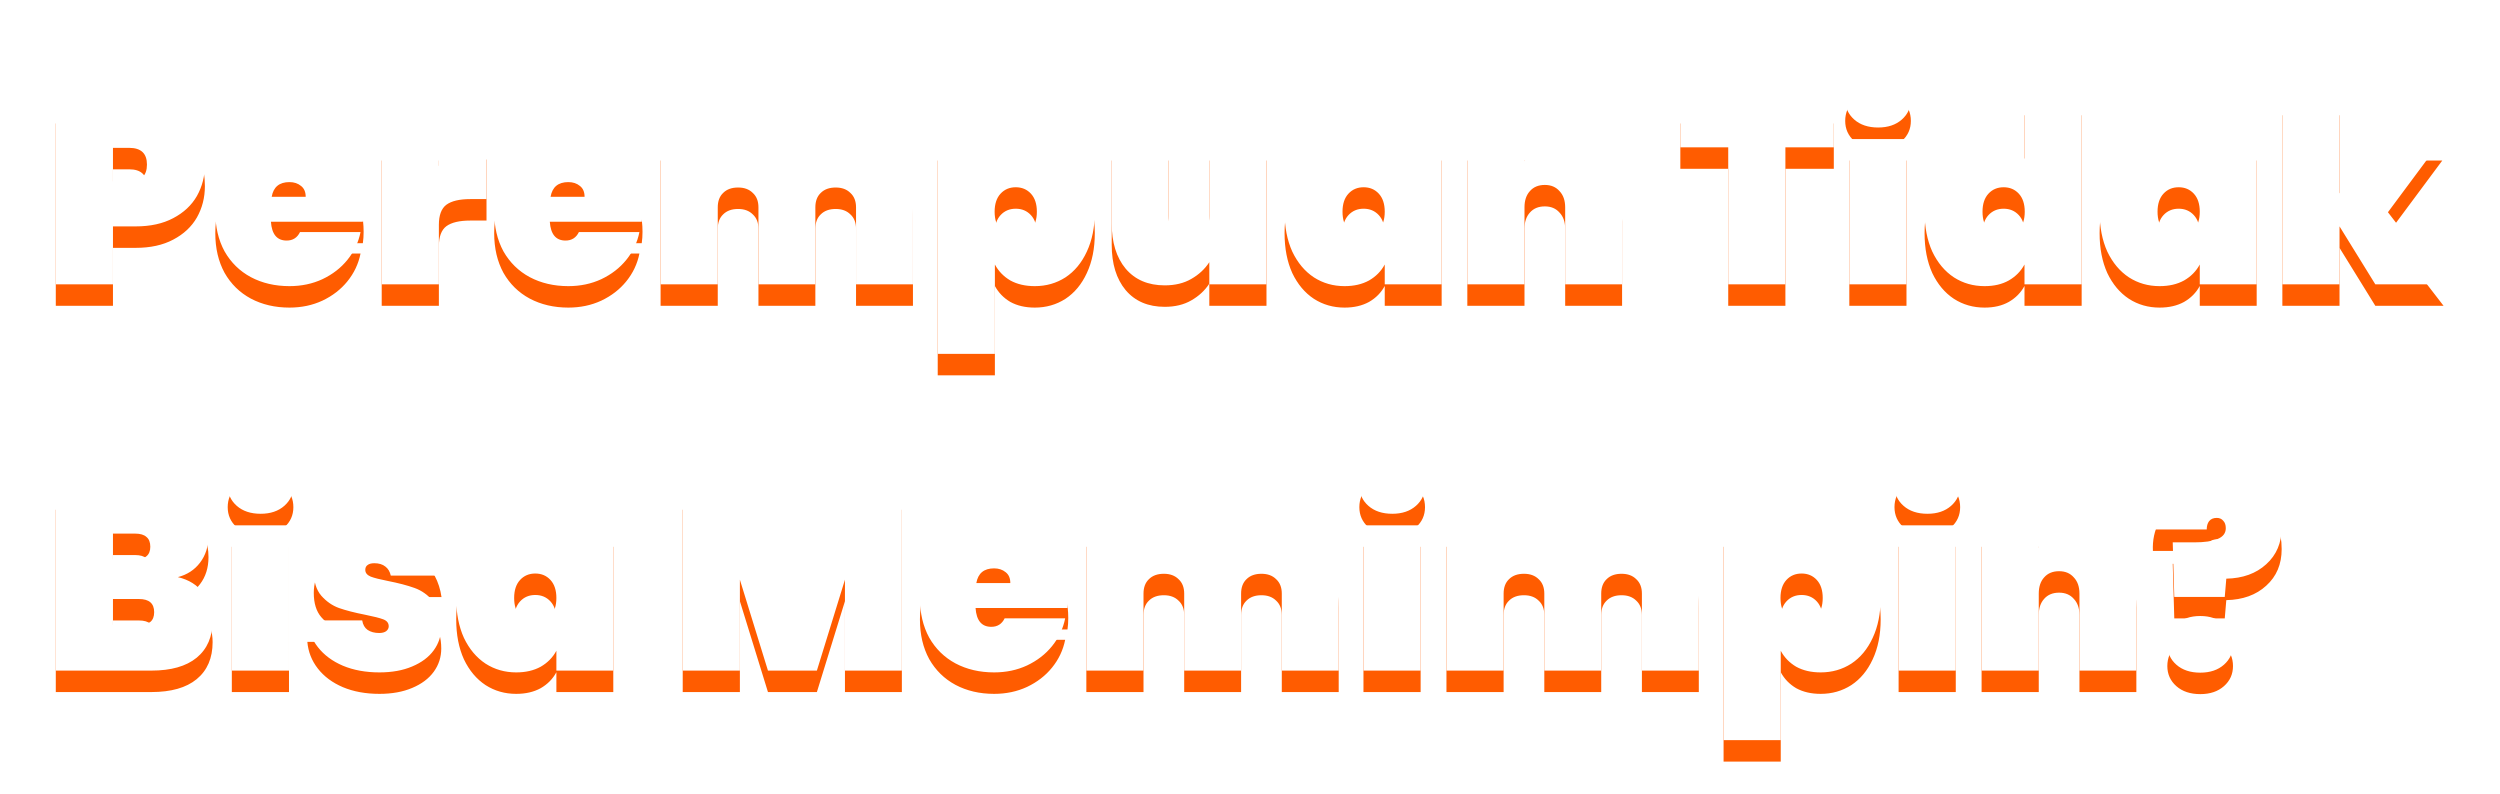 <svg width="466" height="148" viewBox="0 0 466 148" fill="none" xmlns="http://www.w3.org/2000/svg">
<g filter="url(#filter0_df_1167_2)">
<path d="M38.192 30.68C38.192 32.824 37.696 34.776 36.704 36.536C35.712 38.264 34.24 39.64 32.288 40.664C30.368 41.688 28.032 42.2 25.28 42.2H21.056V53H10.4V19.016H25.28C29.44 19.016 32.624 20.072 34.832 22.184C37.072 24.296 38.192 27.128 38.192 30.68ZM24.08 33.8C26.288 33.8 27.392 32.76 27.392 30.68C27.392 28.6 26.288 27.56 24.08 27.56H21.056V33.8H24.08ZM67.78 39.224C67.78 39.96 67.732 40.664 67.636 41.336H50.5C50.66 43.672 51.636 44.84 53.428 44.84C54.58 44.84 55.412 44.312 55.924 43.256H67.204C66.82 45.176 66.004 46.904 64.756 48.44C63.54 49.944 61.988 51.144 60.1 52.04C58.244 52.904 56.196 53.336 53.956 53.336C51.268 53.336 48.868 52.776 46.756 51.656C44.676 50.536 43.044 48.936 41.86 46.856C40.708 44.744 40.132 42.28 40.132 39.464C40.132 36.648 40.708 34.2 41.86 32.12C43.044 30.008 44.676 28.392 46.756 27.272C48.868 26.152 51.268 25.592 53.956 25.592C56.644 25.592 59.028 26.152 61.108 27.272C63.22 28.36 64.852 29.928 66.004 31.976C67.188 34.024 67.78 36.44 67.78 39.224ZM56.98 36.68C56.98 35.784 56.692 35.112 56.116 34.664C55.54 34.184 54.82 33.944 53.956 33.944C52.068 33.944 50.964 34.856 50.644 36.68H56.98ZM81.806 30.92C82.894 29.352 84.222 28.104 85.79 27.176C87.358 26.216 88.99 25.736 90.686 25.736V37.112H87.662C85.646 37.112 84.158 37.464 83.198 38.168C82.27 38.872 81.806 40.12 81.806 41.912V53H71.15V25.928H81.806V30.92ZM119.764 39.224C119.764 39.96 119.716 40.664 119.62 41.336H102.484C102.644 43.672 103.62 44.84 105.412 44.84C106.564 44.84 107.396 44.312 107.908 43.256H119.188C118.804 45.176 117.988 46.904 116.74 48.44C115.524 49.944 113.972 51.144 112.084 52.04C110.228 52.904 108.18 53.336 105.94 53.336C103.252 53.336 100.852 52.776 98.74 51.656C96.66 50.536 95.028 48.936 93.844 46.856C92.692 44.744 92.116 42.28 92.116 39.464C92.116 36.648 92.692 34.2 93.844 32.12C95.028 30.008 96.66 28.392 98.74 27.272C100.852 26.152 103.252 25.592 105.94 25.592C108.628 25.592 111.012 26.152 113.092 27.272C115.204 28.36 116.836 29.928 117.988 31.976C119.172 34.024 119.764 36.44 119.764 39.224ZM108.964 36.68C108.964 35.784 108.676 35.112 108.1 34.664C107.524 34.184 106.804 33.944 105.94 33.944C104.052 33.944 102.948 34.856 102.628 36.68H108.964ZM159.278 25.736C162.734 25.736 165.406 26.776 167.294 28.856C169.214 30.936 170.174 33.752 170.174 37.304V53H159.566V38.648C159.566 37.496 159.214 36.6 158.51 35.96C157.838 35.288 156.926 34.952 155.774 34.952C154.59 34.952 153.662 35.288 152.99 35.96C152.318 36.6 151.982 37.496 151.982 38.648V53H141.374V38.648C141.374 37.496 141.022 36.6 140.318 35.96C139.646 35.288 138.734 34.952 137.582 34.952C136.398 34.952 135.47 35.288 134.798 35.96C134.126 36.6 133.79 37.496 133.79 38.648V53H123.134V25.928H133.79V29.576C134.558 28.424 135.598 27.496 136.91 26.792C138.254 26.088 139.822 25.736 141.614 25.736C143.566 25.736 145.294 26.168 146.798 27.032C148.302 27.864 149.502 29.048 150.398 30.584C151.39 29.176 152.654 28.024 154.19 27.128C155.726 26.2 157.422 25.736 159.278 25.736ZM185.447 29.624C186.119 28.376 187.079 27.4 188.327 26.696C189.607 25.96 191.127 25.592 192.887 25.592C194.999 25.592 196.903 26.152 198.599 27.272C200.295 28.36 201.623 29.96 202.583 32.072C203.575 34.152 204.071 36.616 204.071 39.464C204.071 42.312 203.575 44.792 202.583 46.904C201.623 48.984 200.295 50.584 198.599 51.704C196.903 52.792 194.999 53.336 192.887 53.336C191.127 53.336 189.607 52.984 188.327 52.28C187.079 51.544 186.119 50.552 185.447 49.304V65.96H174.791V25.928H185.447V29.624ZM193.271 39.464C193.271 38.024 192.903 36.904 192.167 36.104C191.431 35.304 190.487 34.904 189.335 34.904C188.183 34.904 187.239 35.304 186.503 36.104C185.767 36.904 185.399 38.024 185.399 39.464C185.399 40.904 185.767 42.024 186.503 42.824C187.239 43.624 188.183 44.024 189.335 44.024C190.487 44.024 191.431 43.624 192.167 42.824C192.903 42.024 193.271 40.904 193.271 39.464ZM236.072 25.928V53H225.416V48.872C224.584 50.152 223.464 51.192 222.056 51.992C220.68 52.792 219.032 53.192 217.112 53.192C214.008 53.192 211.576 52.152 209.816 50.072C208.088 47.992 207.224 45.176 207.224 41.624V25.928H217.832V40.28C217.832 41.56 218.168 42.584 218.84 43.352C219.544 44.088 220.472 44.456 221.624 44.456C222.808 44.456 223.736 44.088 224.408 43.352C225.08 42.584 225.416 41.56 225.416 40.28V25.928H236.072ZM239.444 39.464C239.444 36.616 239.924 34.152 240.884 32.072C241.876 29.96 243.22 28.36 244.916 27.272C246.612 26.152 248.516 25.592 250.628 25.592C252.388 25.592 253.908 25.96 255.188 26.696C256.468 27.4 257.444 28.376 258.116 29.624V25.928H268.724V53H258.116V49.304C257.444 50.552 256.468 51.544 255.188 52.28C253.908 52.984 252.388 53.336 250.628 53.336C248.516 53.336 246.612 52.792 244.916 51.704C243.22 50.584 241.876 48.984 240.884 46.904C239.924 44.792 239.444 42.312 239.444 39.464ZM258.116 39.464C258.116 38.024 257.748 36.904 257.012 36.104C256.276 35.304 255.332 34.904 254.18 34.904C253.028 34.904 252.084 35.304 251.348 36.104C250.612 36.904 250.244 38.024 250.244 39.464C250.244 40.904 250.612 42.024 251.348 42.824C252.084 43.624 253.028 44.024 254.18 44.024C255.332 44.024 256.276 43.624 257.012 42.824C257.748 42.024 258.116 40.904 258.116 39.464ZM292.469 25.736C295.573 25.736 297.989 26.776 299.717 28.856C301.477 30.936 302.357 33.752 302.357 37.304V53H291.749V38.648C291.749 37.368 291.397 36.36 290.693 35.624C290.021 34.856 289.109 34.472 287.957 34.472C286.773 34.472 285.845 34.856 285.173 35.624C284.501 36.36 284.165 37.368 284.165 38.648V53H273.509V25.928H284.165V30.056C284.997 28.776 286.101 27.736 287.477 26.936C288.885 26.136 290.549 25.736 292.469 25.736ZM341.822 19.016V27.464H332.798V53H322.142V27.464H313.214V19.016H341.822ZM350.089 23.768C348.233 23.768 346.745 23.272 345.625 22.28C344.505 21.288 343.945 20.04 343.945 18.536C343.945 17 344.505 15.736 345.625 14.744C346.745 13.72 348.233 13.208 350.089 13.208C351.913 13.208 353.385 13.72 354.505 14.744C355.625 15.736 356.185 17 356.185 18.536C356.185 20.04 355.625 21.288 354.505 22.28C353.385 23.272 351.913 23.768 350.089 23.768ZM355.369 25.928V53H344.713V25.928H355.369ZM358.741 39.464C358.741 36.616 359.221 34.152 360.181 32.072C361.173 29.96 362.517 28.36 364.213 27.272C365.909 26.152 367.813 25.592 369.925 25.592C371.685 25.592 373.189 25.96 374.437 26.696C375.717 27.4 376.693 28.376 377.365 29.624V17.48H388.021V53H377.365V49.304C376.693 50.552 375.717 51.544 374.437 52.28C373.189 52.984 371.685 53.336 369.925 53.336C367.813 53.336 365.909 52.792 364.213 51.704C362.517 50.584 361.173 48.984 360.181 46.904C359.221 44.792 358.741 42.312 358.741 39.464ZM377.413 39.464C377.413 38.024 377.045 36.904 376.309 36.104C375.573 35.304 374.629 34.904 373.477 34.904C372.325 34.904 371.381 35.304 370.645 36.104C369.909 36.904 369.541 38.024 369.541 39.464C369.541 40.904 369.909 42.024 370.645 42.824C371.381 43.624 372.325 44.024 373.477 44.024C374.629 44.024 375.573 43.624 376.309 42.824C377.045 42.024 377.413 40.904 377.413 39.464ZM391.366 39.464C391.366 36.616 391.846 34.152 392.806 32.072C393.798 29.96 395.142 28.36 396.838 27.272C398.534 26.152 400.438 25.592 402.55 25.592C404.31 25.592 405.83 25.96 407.11 26.696C408.39 27.4 409.366 28.376 410.038 29.624V25.928H420.646V53H410.038V49.304C409.366 50.552 408.39 51.544 407.11 52.28C405.83 52.984 404.31 53.336 402.55 53.336C400.438 53.336 398.534 52.792 396.838 51.704C395.142 50.584 393.798 48.984 392.806 46.904C391.846 44.792 391.366 42.312 391.366 39.464ZM410.038 39.464C410.038 38.024 409.67 36.904 408.934 36.104C408.198 35.304 407.254 34.904 406.102 34.904C404.95 34.904 404.006 35.304 403.27 36.104C402.534 36.904 402.166 38.024 402.166 39.464C402.166 40.904 402.534 42.024 403.27 42.824C404.006 43.624 404.95 44.024 406.102 44.024C407.254 44.024 408.198 43.624 408.934 42.824C409.67 42.024 410.038 40.904 410.038 39.464ZM442.759 53L436.087 42.2V53H425.431V17.48H436.087V36.056L442.855 25.928H455.239L445.111 39.56L455.479 53H442.759ZM33.152 107.576C35.2 108.056 36.784 109.048 37.904 110.552C39.056 112.024 39.632 113.736 39.632 115.688C39.632 118.664 38.64 120.968 36.656 122.6C34.704 124.2 31.888 125 28.208 125H10.4V91.016H27.728C31.184 91.016 33.904 91.768 35.888 93.272C37.872 94.776 38.864 96.968 38.864 99.848C38.864 101.832 38.336 103.512 37.28 104.888C36.256 106.232 34.88 107.128 33.152 107.576ZM21.056 104.264H25.184C26.144 104.264 26.848 104.072 27.296 103.688C27.776 103.304 28.016 102.712 28.016 101.912C28.016 101.08 27.776 100.472 27.296 100.088C26.848 99.672 26.144 99.464 25.184 99.464H21.056V104.264ZM25.904 116.456C26.864 116.456 27.568 116.28 28.016 115.928C28.496 115.544 28.736 114.936 28.736 114.104C28.736 112.472 27.792 111.656 25.904 111.656H21.056V116.456H25.904ZM48.589 95.768C46.733 95.768 45.245 95.272 44.124 94.28C43.005 93.288 42.444 92.04 42.444 90.536C42.444 89 43.005 87.736 44.124 86.744C45.245 85.72 46.733 85.208 48.589 85.208C50.413 85.208 51.885 85.72 53.005 86.744C54.124 87.736 54.684 89 54.684 90.536C54.684 92.04 54.124 93.288 53.005 94.28C51.885 95.272 50.413 95.768 48.589 95.768ZM53.868 97.928V125H43.212V97.928H53.868ZM70.729 125.336C68.169 125.336 65.897 124.92 63.913 124.088C61.961 123.256 60.409 122.104 59.257 120.632C58.105 119.16 57.449 117.496 57.289 115.64H67.513C67.641 116.44 67.977 117.032 68.521 117.416C69.097 117.8 69.817 117.992 70.681 117.992C71.225 117.992 71.657 117.88 71.977 117.656C72.297 117.4 72.457 117.096 72.457 116.744C72.457 116.136 72.121 115.704 71.449 115.448C70.777 115.192 69.641 114.904 68.041 114.584C66.089 114.2 64.473 113.784 63.193 113.336C61.945 112.888 60.841 112.12 59.881 111.032C58.953 109.944 58.489 108.44 58.489 106.52C58.489 104.856 58.921 103.352 59.785 102.008C60.681 100.632 61.993 99.56 63.721 98.792C65.449 97.992 67.545 97.592 70.009 97.592C73.657 97.592 76.505 98.488 78.553 100.28C80.633 102.072 81.881 104.408 82.297 107.288H72.841C72.681 106.552 72.345 105.992 71.833 105.608C71.321 105.192 70.633 104.984 69.769 104.984C69.225 104.984 68.809 105.096 68.521 105.32C68.233 105.512 68.089 105.816 68.089 106.232C68.089 106.776 68.425 107.192 69.097 107.48C69.769 107.736 70.841 108.008 72.313 108.296C74.265 108.68 75.913 109.112 77.257 109.592C78.601 110.072 79.769 110.904 80.761 112.088C81.753 113.24 82.249 114.84 82.249 116.888C82.249 118.488 81.785 119.928 80.857 121.208C79.929 122.488 78.585 123.496 76.825 124.232C75.097 124.968 73.065 125.336 70.729 125.336ZM85.038 111.464C85.038 108.616 85.518 106.152 86.478 104.072C87.47 101.96 88.814 100.36 90.51 99.272C92.206 98.152 94.11 97.592 96.222 97.592C97.982 97.592 99.502 97.96 100.782 98.696C102.062 99.4 103.038 100.376 103.71 101.624V97.928H114.318V125H103.71V121.304C103.038 122.552 102.062 123.544 100.782 124.28C99.502 124.984 97.982 125.336 96.222 125.336C94.11 125.336 92.206 124.792 90.51 123.704C88.814 122.584 87.47 120.984 86.478 118.904C85.518 116.792 85.038 114.312 85.038 111.464ZM103.71 111.464C103.71 110.024 103.342 108.904 102.606 108.104C101.87 107.304 100.926 106.904 99.774 106.904C98.622 106.904 97.678 107.304 96.942 108.104C96.206 108.904 95.838 110.024 95.838 111.464C95.838 112.904 96.206 114.024 96.942 114.824C97.678 115.624 98.622 116.024 99.774 116.024C100.926 116.024 101.87 115.624 102.606 114.824C103.342 114.024 103.71 112.904 103.71 111.464ZM168.107 91.016V125H157.499V108.056L152.267 125H143.147L137.915 108.056V125H127.259V91.016H140.315L147.803 111.416L155.099 91.016H168.107ZM199.124 111.224C199.124 111.96 199.076 112.664 198.98 113.336H181.844C182.004 115.672 182.98 116.84 184.772 116.84C185.924 116.84 186.756 116.312 187.268 115.256H198.548C198.164 117.176 197.348 118.904 196.1 120.44C194.884 121.944 193.332 123.144 191.444 124.04C189.588 124.904 187.54 125.336 185.3 125.336C182.612 125.336 180.212 124.776 178.1 123.656C176.02 122.536 174.388 120.936 173.204 118.856C172.052 116.744 171.476 114.28 171.476 111.464C171.476 108.648 172.052 106.2 173.204 104.12C174.388 102.008 176.02 100.392 178.1 99.272C180.212 98.152 182.612 97.592 185.3 97.592C187.988 97.592 190.372 98.152 192.452 99.272C194.564 100.36 196.196 101.928 197.348 103.976C198.532 106.024 199.124 108.44 199.124 111.224ZM188.324 108.68C188.324 107.784 188.036 107.112 187.46 106.664C186.884 106.184 186.164 105.944 185.3 105.944C183.412 105.944 182.308 106.856 181.988 108.68H188.324ZM238.638 97.736C242.094 97.736 244.766 98.776 246.654 100.856C248.574 102.936 249.534 105.752 249.534 109.304V125H238.926V110.648C238.926 109.496 238.574 108.6 237.87 107.96C237.198 107.288 236.286 106.952 235.134 106.952C233.95 106.952 233.022 107.288 232.35 107.96C231.678 108.6 231.342 109.496 231.342 110.648V125H220.734V110.648C220.734 109.496 220.382 108.6 219.678 107.96C219.006 107.288 218.094 106.952 216.942 106.952C215.758 106.952 214.83 107.288 214.158 107.96C213.486 108.6 213.15 109.496 213.15 110.648V125H202.494V97.928H213.15V101.576C213.918 100.424 214.958 99.496 216.27 98.792C217.614 98.088 219.182 97.736 220.974 97.736C222.926 97.736 224.654 98.168 226.158 99.032C227.662 99.864 228.862 101.048 229.758 102.584C230.75 101.176 232.014 100.024 233.55 99.128C235.086 98.2 236.782 97.736 238.638 97.736ZM259.526 95.768C257.67 95.768 256.182 95.272 255.062 94.28C253.942 93.288 253.382 92.04 253.382 90.536C253.382 89 253.942 87.736 255.062 86.744C256.182 85.72 257.67 85.208 259.526 85.208C261.35 85.208 262.822 85.72 263.942 86.744C265.062 87.736 265.622 89 265.622 90.536C265.622 92.04 265.062 93.288 263.942 94.28C262.822 95.272 261.35 95.768 259.526 95.768ZM264.806 97.928V125H254.15V97.928H264.806ZM305.763 97.736C309.219 97.736 311.891 98.776 313.779 100.856C315.699 102.936 316.659 105.752 316.659 109.304V125H306.051V110.648C306.051 109.496 305.699 108.6 304.995 107.96C304.323 107.288 303.411 106.952 302.259 106.952C301.075 106.952 300.147 107.288 299.475 107.96C298.803 108.6 298.467 109.496 298.467 110.648V125H287.859V110.648C287.859 109.496 287.507 108.6 286.803 107.96C286.131 107.288 285.219 106.952 284.067 106.952C282.883 106.952 281.955 107.288 281.283 107.96C280.611 108.6 280.275 109.496 280.275 110.648V125H269.619V97.928H280.275V101.576C281.043 100.424 282.083 99.496 283.395 98.792C284.739 98.088 286.307 97.736 288.099 97.736C290.051 97.736 291.779 98.168 293.283 99.032C294.787 99.864 295.987 101.048 296.883 102.584C297.875 101.176 299.139 100.024 300.675 99.128C302.211 98.2 303.907 97.736 305.763 97.736ZM331.931 101.624C332.603 100.376 333.563 99.4 334.811 98.696C336.091 97.96 337.611 97.592 339.371 97.592C341.483 97.592 343.387 98.152 345.083 99.272C346.779 100.36 348.107 101.96 349.067 104.072C350.059 106.152 350.555 108.616 350.555 111.464C350.555 114.312 350.059 116.792 349.067 118.904C348.107 120.984 346.779 122.584 345.083 123.704C343.387 124.792 341.483 125.336 339.371 125.336C337.611 125.336 336.091 124.984 334.811 124.28C333.563 123.544 332.603 122.552 331.931 121.304V137.96H321.275V97.928H331.931V101.624ZM339.755 111.464C339.755 110.024 339.387 108.904 338.651 108.104C337.915 107.304 336.971 106.904 335.819 106.904C334.667 106.904 333.723 107.304 332.987 108.104C332.251 108.904 331.883 110.024 331.883 111.464C331.883 112.904 332.251 114.024 332.987 114.824C333.723 115.624 334.667 116.024 335.819 116.024C336.971 116.024 337.915 115.624 338.651 114.824C339.387 114.024 339.755 112.904 339.755 111.464ZM359.276 95.768C357.42 95.768 355.932 95.272 354.812 94.28C353.692 93.288 353.132 92.04 353.132 90.536C353.132 89 353.692 87.736 354.812 86.744C355.932 85.72 357.42 85.208 359.276 85.208C361.1 85.208 362.572 85.72 363.692 86.744C364.812 87.736 365.372 89 365.372 90.536C365.372 92.04 364.812 93.288 363.692 94.28C362.572 95.272 361.1 95.768 359.276 95.768ZM364.556 97.928V125H353.9V97.928H364.556ZM388.329 97.736C391.433 97.736 393.849 98.776 395.577 100.856C397.337 102.936 398.217 105.752 398.217 109.304V125H387.609V110.648C387.609 109.368 387.257 108.36 386.553 107.624C385.881 106.856 384.969 106.472 383.817 106.472C382.633 106.472 381.705 106.856 381.033 107.624C380.361 108.36 380.025 109.368 380.025 110.648V125H369.369V97.928H380.025V102.056C380.857 100.776 381.961 99.736 383.337 98.936C384.745 98.136 386.409 97.736 388.329 97.736ZM413.494 87.896C417.046 87.896 419.894 88.792 422.038 90.584C424.214 92.344 425.302 94.936 425.302 98.36C425.302 101.176 424.342 103.448 422.422 105.176C420.534 106.904 418.054 107.8 414.982 107.864L414.694 111.272H405.286L404.998 101.096H409.03C410.918 101.096 412.358 100.888 413.35 100.472C414.374 100.056 414.886 99.384 414.886 98.456C414.886 97.848 414.726 97.384 414.406 97.064C414.118 96.712 413.718 96.536 413.206 96.536C412.566 96.536 412.086 96.744 411.766 97.16C411.478 97.544 411.334 98.056 411.334 98.696H401.302C401.206 96.712 401.59 94.904 402.454 93.272C403.35 91.64 404.726 90.344 406.582 89.384C408.438 88.392 410.742 87.896 413.494 87.896ZM410.134 125.384C408.278 125.384 406.79 124.888 405.67 123.896C404.55 122.904 403.99 121.656 403.99 120.152C403.99 118.616 404.55 117.352 405.67 116.36C406.79 115.336 408.278 114.824 410.134 114.824C411.958 114.824 413.43 115.336 414.549 116.36C415.67 117.352 416.23 118.616 416.23 120.152C416.23 121.656 415.67 122.904 414.549 123.896C413.43 124.888 411.958 125.384 410.134 125.384Z" fill="#FF5C00"/>
</g>
<path d="M38.192 30.68C38.192 32.824 37.696 34.776 36.704 36.536C35.712 38.264 34.24 39.64 32.288 40.664C30.368 41.688 28.032 42.2 25.28 42.2H21.056V53H10.4V19.016H25.28C29.44 19.016 32.624 20.072 34.832 22.184C37.072 24.296 38.192 27.128 38.192 30.68ZM24.08 33.8C26.288 33.8 27.392 32.76 27.392 30.68C27.392 28.6 26.288 27.56 24.08 27.56H21.056V33.8H24.08ZM67.78 39.224C67.78 39.96 67.732 40.664 67.636 41.336H50.5C50.66 43.672 51.636 44.84 53.428 44.84C54.58 44.84 55.412 44.312 55.924 43.256H67.204C66.82 45.176 66.004 46.904 64.756 48.44C63.54 49.944 61.988 51.144 60.1 52.04C58.244 52.904 56.196 53.336 53.956 53.336C51.268 53.336 48.868 52.776 46.756 51.656C44.676 50.536 43.044 48.936 41.86 46.856C40.708 44.744 40.132 42.28 40.132 39.464C40.132 36.648 40.708 34.2 41.86 32.12C43.044 30.008 44.676 28.392 46.756 27.272C48.868 26.152 51.268 25.592 53.956 25.592C56.644 25.592 59.028 26.152 61.108 27.272C63.22 28.36 64.852 29.928 66.004 31.976C67.188 34.024 67.78 36.44 67.78 39.224ZM56.98 36.68C56.98 35.784 56.692 35.112 56.116 34.664C55.54 34.184 54.82 33.944 53.956 33.944C52.068 33.944 50.964 34.856 50.644 36.68H56.98ZM81.806 30.92C82.894 29.352 84.222 28.104 85.79 27.176C87.358 26.216 88.99 25.736 90.686 25.736V37.112H87.662C85.646 37.112 84.158 37.464 83.198 38.168C82.27 38.872 81.806 40.12 81.806 41.912V53H71.15V25.928H81.806V30.92ZM119.764 39.224C119.764 39.96 119.716 40.664 119.62 41.336H102.484C102.644 43.672 103.62 44.84 105.412 44.84C106.564 44.84 107.396 44.312 107.908 43.256H119.188C118.804 45.176 117.988 46.904 116.74 48.44C115.524 49.944 113.972 51.144 112.084 52.04C110.228 52.904 108.18 53.336 105.94 53.336C103.252 53.336 100.852 52.776 98.74 51.656C96.66 50.536 95.028 48.936 93.844 46.856C92.692 44.744 92.116 42.28 92.116 39.464C92.116 36.648 92.692 34.2 93.844 32.12C95.028 30.008 96.66 28.392 98.74 27.272C100.852 26.152 103.252 25.592 105.94 25.592C108.628 25.592 111.012 26.152 113.092 27.272C115.204 28.36 116.836 29.928 117.988 31.976C119.172 34.024 119.764 36.44 119.764 39.224ZM108.964 36.68C108.964 35.784 108.676 35.112 108.1 34.664C107.524 34.184 106.804 33.944 105.94 33.944C104.052 33.944 102.948 34.856 102.628 36.68H108.964ZM159.278 25.736C162.734 25.736 165.406 26.776 167.294 28.856C169.214 30.936 170.174 33.752 170.174 37.304V53H159.566V38.648C159.566 37.496 159.214 36.6 158.51 35.96C157.838 35.288 156.926 34.952 155.774 34.952C154.59 34.952 153.662 35.288 152.99 35.96C152.318 36.6 151.982 37.496 151.982 38.648V53H141.374V38.648C141.374 37.496 141.022 36.6 140.318 35.96C139.646 35.288 138.734 34.952 137.582 34.952C136.398 34.952 135.47 35.288 134.798 35.96C134.126 36.6 133.79 37.496 133.79 38.648V53H123.134V25.928H133.79V29.576C134.558 28.424 135.598 27.496 136.91 26.792C138.254 26.088 139.822 25.736 141.614 25.736C143.566 25.736 145.294 26.168 146.798 27.032C148.302 27.864 149.502 29.048 150.398 30.584C151.39 29.176 152.654 28.024 154.19 27.128C155.726 26.2 157.422 25.736 159.278 25.736ZM185.447 29.624C186.119 28.376 187.079 27.4 188.327 26.696C189.607 25.96 191.127 25.592 192.887 25.592C194.999 25.592 196.903 26.152 198.599 27.272C200.295 28.36 201.623 29.96 202.583 32.072C203.575 34.152 204.071 36.616 204.071 39.464C204.071 42.312 203.575 44.792 202.583 46.904C201.623 48.984 200.295 50.584 198.599 51.704C196.903 52.792 194.999 53.336 192.887 53.336C191.127 53.336 189.607 52.984 188.327 52.28C187.079 51.544 186.119 50.552 185.447 49.304V65.96H174.791V25.928H185.447V29.624ZM193.271 39.464C193.271 38.024 192.903 36.904 192.167 36.104C191.431 35.304 190.487 34.904 189.335 34.904C188.183 34.904 187.239 35.304 186.503 36.104C185.767 36.904 185.399 38.024 185.399 39.464C185.399 40.904 185.767 42.024 186.503 42.824C187.239 43.624 188.183 44.024 189.335 44.024C190.487 44.024 191.431 43.624 192.167 42.824C192.903 42.024 193.271 40.904 193.271 39.464ZM236.072 25.928V53H225.416V48.872C224.584 50.152 223.464 51.192 222.056 51.992C220.68 52.792 219.032 53.192 217.112 53.192C214.008 53.192 211.576 52.152 209.816 50.072C208.088 47.992 207.224 45.176 207.224 41.624V25.928H217.832V40.28C217.832 41.56 218.168 42.584 218.84 43.352C219.544 44.088 220.472 44.456 221.624 44.456C222.808 44.456 223.736 44.088 224.408 43.352C225.08 42.584 225.416 41.56 225.416 40.28V25.928H236.072ZM239.444 39.464C239.444 36.616 239.924 34.152 240.884 32.072C241.876 29.96 243.22 28.36 244.916 27.272C246.612 26.152 248.516 25.592 250.628 25.592C252.388 25.592 253.908 25.96 255.188 26.696C256.468 27.4 257.444 28.376 258.116 29.624V25.928H268.724V53H258.116V49.304C257.444 50.552 256.468 51.544 255.188 52.28C253.908 52.984 252.388 53.336 250.628 53.336C248.516 53.336 246.612 52.792 244.916 51.704C243.22 50.584 241.876 48.984 240.884 46.904C239.924 44.792 239.444 42.312 239.444 39.464ZM258.116 39.464C258.116 38.024 257.748 36.904 257.012 36.104C256.276 35.304 255.332 34.904 254.18 34.904C253.028 34.904 252.084 35.304 251.348 36.104C250.612 36.904 250.244 38.024 250.244 39.464C250.244 40.904 250.612 42.024 251.348 42.824C252.084 43.624 253.028 44.024 254.18 44.024C255.332 44.024 256.276 43.624 257.012 42.824C257.748 42.024 258.116 40.904 258.116 39.464ZM292.469 25.736C295.573 25.736 297.989 26.776 299.717 28.856C301.477 30.936 302.357 33.752 302.357 37.304V53H291.749V38.648C291.749 37.368 291.397 36.36 290.693 35.624C290.021 34.856 289.109 34.472 287.957 34.472C286.773 34.472 285.845 34.856 285.173 35.624C284.501 36.36 284.165 37.368 284.165 38.648V53H273.509V25.928H284.165V30.056C284.997 28.776 286.101 27.736 287.477 26.936C288.885 26.136 290.549 25.736 292.469 25.736ZM341.822 19.016V27.464H332.798V53H322.142V27.464H313.214V19.016H341.822ZM350.089 23.768C348.233 23.768 346.745 23.272 345.625 22.28C344.505 21.288 343.945 20.04 343.945 18.536C343.945 17 344.505 15.736 345.625 14.744C346.745 13.72 348.233 13.208 350.089 13.208C351.913 13.208 353.385 13.72 354.505 14.744C355.625 15.736 356.185 17 356.185 18.536C356.185 20.04 355.625 21.288 354.505 22.28C353.385 23.272 351.913 23.768 350.089 23.768ZM355.369 25.928V53H344.713V25.928H355.369ZM358.741 39.464C358.741 36.616 359.221 34.152 360.181 32.072C361.173 29.96 362.517 28.36 364.213 27.272C365.909 26.152 367.813 25.592 369.925 25.592C371.685 25.592 373.189 25.96 374.437 26.696C375.717 27.4 376.693 28.376 377.365 29.624V17.48H388.021V53H377.365V49.304C376.693 50.552 375.717 51.544 374.437 52.28C373.189 52.984 371.685 53.336 369.925 53.336C367.813 53.336 365.909 52.792 364.213 51.704C362.517 50.584 361.173 48.984 360.181 46.904C359.221 44.792 358.741 42.312 358.741 39.464ZM377.413 39.464C377.413 38.024 377.045 36.904 376.309 36.104C375.573 35.304 374.629 34.904 373.477 34.904C372.325 34.904 371.381 35.304 370.645 36.104C369.909 36.904 369.541 38.024 369.541 39.464C369.541 40.904 369.909 42.024 370.645 42.824C371.381 43.624 372.325 44.024 373.477 44.024C374.629 44.024 375.573 43.624 376.309 42.824C377.045 42.024 377.413 40.904 377.413 39.464ZM391.366 39.464C391.366 36.616 391.846 34.152 392.806 32.072C393.798 29.96 395.142 28.36 396.838 27.272C398.534 26.152 400.438 25.592 402.55 25.592C404.31 25.592 405.83 25.96 407.11 26.696C408.39 27.4 409.366 28.376 410.038 29.624V25.928H420.646V53H410.038V49.304C409.366 50.552 408.39 51.544 407.11 52.28C405.83 52.984 404.31 53.336 402.55 53.336C400.438 53.336 398.534 52.792 396.838 51.704C395.142 50.584 393.798 48.984 392.806 46.904C391.846 44.792 391.366 42.312 391.366 39.464ZM410.038 39.464C410.038 38.024 409.67 36.904 408.934 36.104C408.198 35.304 407.254 34.904 406.102 34.904C404.95 34.904 404.006 35.304 403.27 36.104C402.534 36.904 402.166 38.024 402.166 39.464C402.166 40.904 402.534 42.024 403.27 42.824C404.006 43.624 404.95 44.024 406.102 44.024C407.254 44.024 408.198 43.624 408.934 42.824C409.67 42.024 410.038 40.904 410.038 39.464ZM442.759 53L436.087 42.2V53H425.431V17.48H436.087V36.056L442.855 25.928H455.239L445.111 39.56L455.479 53H442.759ZM33.152 107.576C35.2 108.056 36.784 109.048 37.904 110.552C39.056 112.024 39.632 113.736 39.632 115.688C39.632 118.664 38.64 120.968 36.656 122.6C34.704 124.2 31.888 125 28.208 125H10.4V91.016H27.728C31.184 91.016 33.904 91.768 35.888 93.272C37.872 94.776 38.864 96.968 38.864 99.848C38.864 101.832 38.336 103.512 37.28 104.888C36.256 106.232 34.88 107.128 33.152 107.576ZM21.056 104.264H25.184C26.144 104.264 26.848 104.072 27.296 103.688C27.776 103.304 28.016 102.712 28.016 101.912C28.016 101.08 27.776 100.472 27.296 100.088C26.848 99.672 26.144 99.464 25.184 99.464H21.056V104.264ZM25.904 116.456C26.864 116.456 27.568 116.28 28.016 115.928C28.496 115.544 28.736 114.936 28.736 114.104C28.736 112.472 27.792 111.656 25.904 111.656H21.056V116.456H25.904ZM48.589 95.768C46.733 95.768 45.245 95.272 44.124 94.28C43.005 93.288 42.444 92.04 42.444 90.536C42.444 89 43.005 87.736 44.124 86.744C45.245 85.72 46.733 85.208 48.589 85.208C50.413 85.208 51.885 85.72 53.005 86.744C54.124 87.736 54.684 89 54.684 90.536C54.684 92.04 54.124 93.288 53.005 94.28C51.885 95.272 50.413 95.768 48.589 95.768ZM53.868 97.928V125H43.212V97.928H53.868ZM70.729 125.336C68.169 125.336 65.897 124.92 63.913 124.088C61.961 123.256 60.409 122.104 59.257 120.632C58.105 119.16 57.449 117.496 57.289 115.64H67.513C67.641 116.44 67.977 117.032 68.521 117.416C69.097 117.8 69.817 117.992 70.681 117.992C71.225 117.992 71.657 117.88 71.977 117.656C72.297 117.4 72.457 117.096 72.457 116.744C72.457 116.136 72.121 115.704 71.449 115.448C70.777 115.192 69.641 114.904 68.041 114.584C66.089 114.2 64.473 113.784 63.193 113.336C61.945 112.888 60.841 112.12 59.881 111.032C58.953 109.944 58.489 108.44 58.489 106.52C58.489 104.856 58.921 103.352 59.785 102.008C60.681 100.632 61.993 99.56 63.721 98.792C65.449 97.992 67.545 97.592 70.009 97.592C73.657 97.592 76.505 98.488 78.553 100.28C80.633 102.072 81.881 104.408 82.297 107.288H72.841C72.681 106.552 72.345 105.992 71.833 105.608C71.321 105.192 70.633 104.984 69.769 104.984C69.225 104.984 68.809 105.096 68.521 105.32C68.233 105.512 68.089 105.816 68.089 106.232C68.089 106.776 68.425 107.192 69.097 107.48C69.769 107.736 70.841 108.008 72.313 108.296C74.265 108.68 75.913 109.112 77.257 109.592C78.601 110.072 79.769 110.904 80.761 112.088C81.753 113.24 82.249 114.84 82.249 116.888C82.249 118.488 81.785 119.928 80.857 121.208C79.929 122.488 78.585 123.496 76.825 124.232C75.097 124.968 73.065 125.336 70.729 125.336ZM85.038 111.464C85.038 108.616 85.518 106.152 86.478 104.072C87.47 101.96 88.814 100.36 90.51 99.272C92.206 98.152 94.11 97.592 96.222 97.592C97.982 97.592 99.502 97.96 100.782 98.696C102.062 99.4 103.038 100.376 103.71 101.624V97.928H114.318V125H103.71V121.304C103.038 122.552 102.062 123.544 100.782 124.28C99.502 124.984 97.982 125.336 96.222 125.336C94.11 125.336 92.206 124.792 90.51 123.704C88.814 122.584 87.47 120.984 86.478 118.904C85.518 116.792 85.038 114.312 85.038 111.464ZM103.71 111.464C103.71 110.024 103.342 108.904 102.606 108.104C101.87 107.304 100.926 106.904 99.774 106.904C98.622 106.904 97.678 107.304 96.942 108.104C96.206 108.904 95.838 110.024 95.838 111.464C95.838 112.904 96.206 114.024 96.942 114.824C97.678 115.624 98.622 116.024 99.774 116.024C100.926 116.024 101.87 115.624 102.606 114.824C103.342 114.024 103.71 112.904 103.71 111.464ZM168.107 91.016V125H157.499V108.056L152.267 125H143.147L137.915 108.056V125H127.259V91.016H140.315L147.803 111.416L155.099 91.016H168.107ZM199.124 111.224C199.124 111.96 199.076 112.664 198.98 113.336H181.844C182.004 115.672 182.98 116.84 184.772 116.84C185.924 116.84 186.756 116.312 187.268 115.256H198.548C198.164 117.176 197.348 118.904 196.1 120.44C194.884 121.944 193.332 123.144 191.444 124.04C189.588 124.904 187.54 125.336 185.3 125.336C182.612 125.336 180.212 124.776 178.1 123.656C176.02 122.536 174.388 120.936 173.204 118.856C172.052 116.744 171.476 114.28 171.476 111.464C171.476 108.648 172.052 106.2 173.204 104.12C174.388 102.008 176.02 100.392 178.1 99.272C180.212 98.152 182.612 97.592 185.3 97.592C187.988 97.592 190.372 98.152 192.452 99.272C194.564 100.36 196.196 101.928 197.348 103.976C198.532 106.024 199.124 108.44 199.124 111.224ZM188.324 108.68C188.324 107.784 188.036 107.112 187.46 106.664C186.884 106.184 186.164 105.944 185.3 105.944C183.412 105.944 182.308 106.856 181.988 108.68H188.324ZM238.638 97.736C242.094 97.736 244.766 98.776 246.654 100.856C248.574 102.936 249.534 105.752 249.534 109.304V125H238.926V110.648C238.926 109.496 238.574 108.6 237.87 107.96C237.198 107.288 236.286 106.952 235.134 106.952C233.95 106.952 233.022 107.288 232.35 107.96C231.678 108.6 231.342 109.496 231.342 110.648V125H220.734V110.648C220.734 109.496 220.382 108.6 219.678 107.96C219.006 107.288 218.094 106.952 216.942 106.952C215.758 106.952 214.83 107.288 214.158 107.96C213.486 108.6 213.15 109.496 213.15 110.648V125H202.494V97.928H213.15V101.576C213.918 100.424 214.958 99.496 216.27 98.792C217.614 98.088 219.182 97.736 220.974 97.736C222.926 97.736 224.654 98.168 226.158 99.032C227.662 99.864 228.862 101.048 229.758 102.584C230.75 101.176 232.014 100.024 233.55 99.128C235.086 98.2 236.782 97.736 238.638 97.736ZM259.526 95.768C257.67 95.768 256.182 95.272 255.062 94.28C253.942 93.288 253.382 92.04 253.382 90.536C253.382 89 253.942 87.736 255.062 86.744C256.182 85.72 257.67 85.208 259.526 85.208C261.35 85.208 262.822 85.72 263.942 86.744C265.062 87.736 265.622 89 265.622 90.536C265.622 92.04 265.062 93.288 263.942 94.28C262.822 95.272 261.35 95.768 259.526 95.768ZM264.806 97.928V125H254.15V97.928H264.806ZM305.763 97.736C309.219 97.736 311.891 98.776 313.779 100.856C315.699 102.936 316.659 105.752 316.659 109.304V125H306.051V110.648C306.051 109.496 305.699 108.6 304.995 107.96C304.323 107.288 303.411 106.952 302.259 106.952C301.075 106.952 300.147 107.288 299.475 107.96C298.803 108.6 298.467 109.496 298.467 110.648V125H287.859V110.648C287.859 109.496 287.507 108.6 286.803 107.96C286.131 107.288 285.219 106.952 284.067 106.952C282.883 106.952 281.955 107.288 281.283 107.96C280.611 108.6 280.275 109.496 280.275 110.648V125H269.619V97.928H280.275V101.576C281.043 100.424 282.083 99.496 283.395 98.792C284.739 98.088 286.307 97.736 288.099 97.736C290.051 97.736 291.779 98.168 293.283 99.032C294.787 99.864 295.987 101.048 296.883 102.584C297.875 101.176 299.139 100.024 300.675 99.128C302.211 98.2 303.907 97.736 305.763 97.736ZM331.931 101.624C332.603 100.376 333.563 99.4 334.811 98.696C336.091 97.96 337.611 97.592 339.371 97.592C341.483 97.592 343.387 98.152 345.083 99.272C346.779 100.36 348.107 101.96 349.067 104.072C350.059 106.152 350.555 108.616 350.555 111.464C350.555 114.312 350.059 116.792 349.067 118.904C348.107 120.984 346.779 122.584 345.083 123.704C343.387 124.792 341.483 125.336 339.371 125.336C337.611 125.336 336.091 124.984 334.811 124.28C333.563 123.544 332.603 122.552 331.931 121.304V137.96H321.275V97.928H331.931V101.624ZM339.755 111.464C339.755 110.024 339.387 108.904 338.651 108.104C337.915 107.304 336.971 106.904 335.819 106.904C334.667 106.904 333.723 107.304 332.987 108.104C332.251 108.904 331.883 110.024 331.883 111.464C331.883 112.904 332.251 114.024 332.987 114.824C333.723 115.624 334.667 116.024 335.819 116.024C336.971 116.024 337.915 115.624 338.651 114.824C339.387 114.024 339.755 112.904 339.755 111.464ZM359.276 95.768C357.42 95.768 355.932 95.272 354.812 94.28C353.692 93.288 353.132 92.04 353.132 90.536C353.132 89 353.692 87.736 354.812 86.744C355.932 85.72 357.42 85.208 359.276 85.208C361.1 85.208 362.572 85.72 363.692 86.744C364.812 87.736 365.372 89 365.372 90.536C365.372 92.04 364.812 93.288 363.692 94.28C362.572 95.272 361.1 95.768 359.276 95.768ZM364.556 97.928V125H353.9V97.928H364.556ZM388.329 97.736C391.433 97.736 393.849 98.776 395.577 100.856C397.337 102.936 398.217 105.752 398.217 109.304V125H387.609V110.648C387.609 109.368 387.257 108.36 386.553 107.624C385.881 106.856 384.969 106.472 383.817 106.472C382.633 106.472 381.705 106.856 381.033 107.624C380.361 108.36 380.025 109.368 380.025 110.648V125H369.369V97.928H380.025V102.056C380.857 100.776 381.961 99.736 383.337 98.936C384.745 98.136 386.409 97.736 388.329 97.736ZM413.494 87.896C417.046 87.896 419.894 88.792 422.038 90.584C424.214 92.344 425.302 94.936 425.302 98.36C425.302 101.176 424.342 103.448 422.422 105.176C420.534 106.904 418.054 107.8 414.982 107.864L414.694 111.272H405.286L404.998 101.096H409.03C410.918 101.096 412.358 100.888 413.35 100.472C414.374 100.056 414.886 99.384 414.886 98.456C414.886 97.848 414.726 97.384 414.406 97.064C414.118 96.712 413.718 96.536 413.206 96.536C412.566 96.536 412.086 96.744 411.766 97.16C411.478 97.544 411.334 98.056 411.334 98.696H401.302C401.206 96.712 401.59 94.904 402.454 93.272C403.35 91.64 404.726 90.344 406.582 89.384C408.438 88.392 410.742 87.896 413.494 87.896ZM410.134 125.384C408.278 125.384 406.79 124.888 405.67 123.896C404.55 122.904 403.99 121.656 403.99 120.152C403.99 118.616 404.55 117.352 405.67 116.36C406.79 115.336 408.278 114.824 410.134 114.824C411.958 114.824 413.43 115.336 414.549 116.36C415.67 117.352 416.23 118.616 416.23 120.152C416.23 121.656 415.67 122.904 414.549 123.896C413.43 124.888 411.958 125.384 410.134 125.384Z" fill="white"/>
<defs>
<filter id="filter0_df_1167_2" x="0.4" y="3.208" width="465.08" height="144.752" filterUnits="userSpaceOnUse" color-interpolation-filters="sRGB">
<feFlood flood-opacity="0" result="BackgroundImageFix"/>
<feColorMatrix in="SourceAlpha" type="matrix" values="0 0 0 0 0 0 0 0 0 0 0 0 0 0 0 0 0 0 127 0" result="hardAlpha"/>
<feOffset dy="4"/>
<feGaussianBlur stdDeviation="2"/>
<feComposite in2="hardAlpha" operator="out"/>
<feColorMatrix type="matrix" values="0 0 0 0 0 0 0 0 0 0 0 0 0 0 0 0 0 0 0.25 0"/>
<feBlend mode="normal" in2="BackgroundImageFix" result="effect1_dropShadow_1167_2"/>
<feBlend mode="normal" in="SourceGraphic" in2="effect1_dropShadow_1167_2" result="shape"/>
<feGaussianBlur stdDeviation="5" result="effect2_foregroundBlur_1167_2"/>
</filter>
</defs>
</svg>
